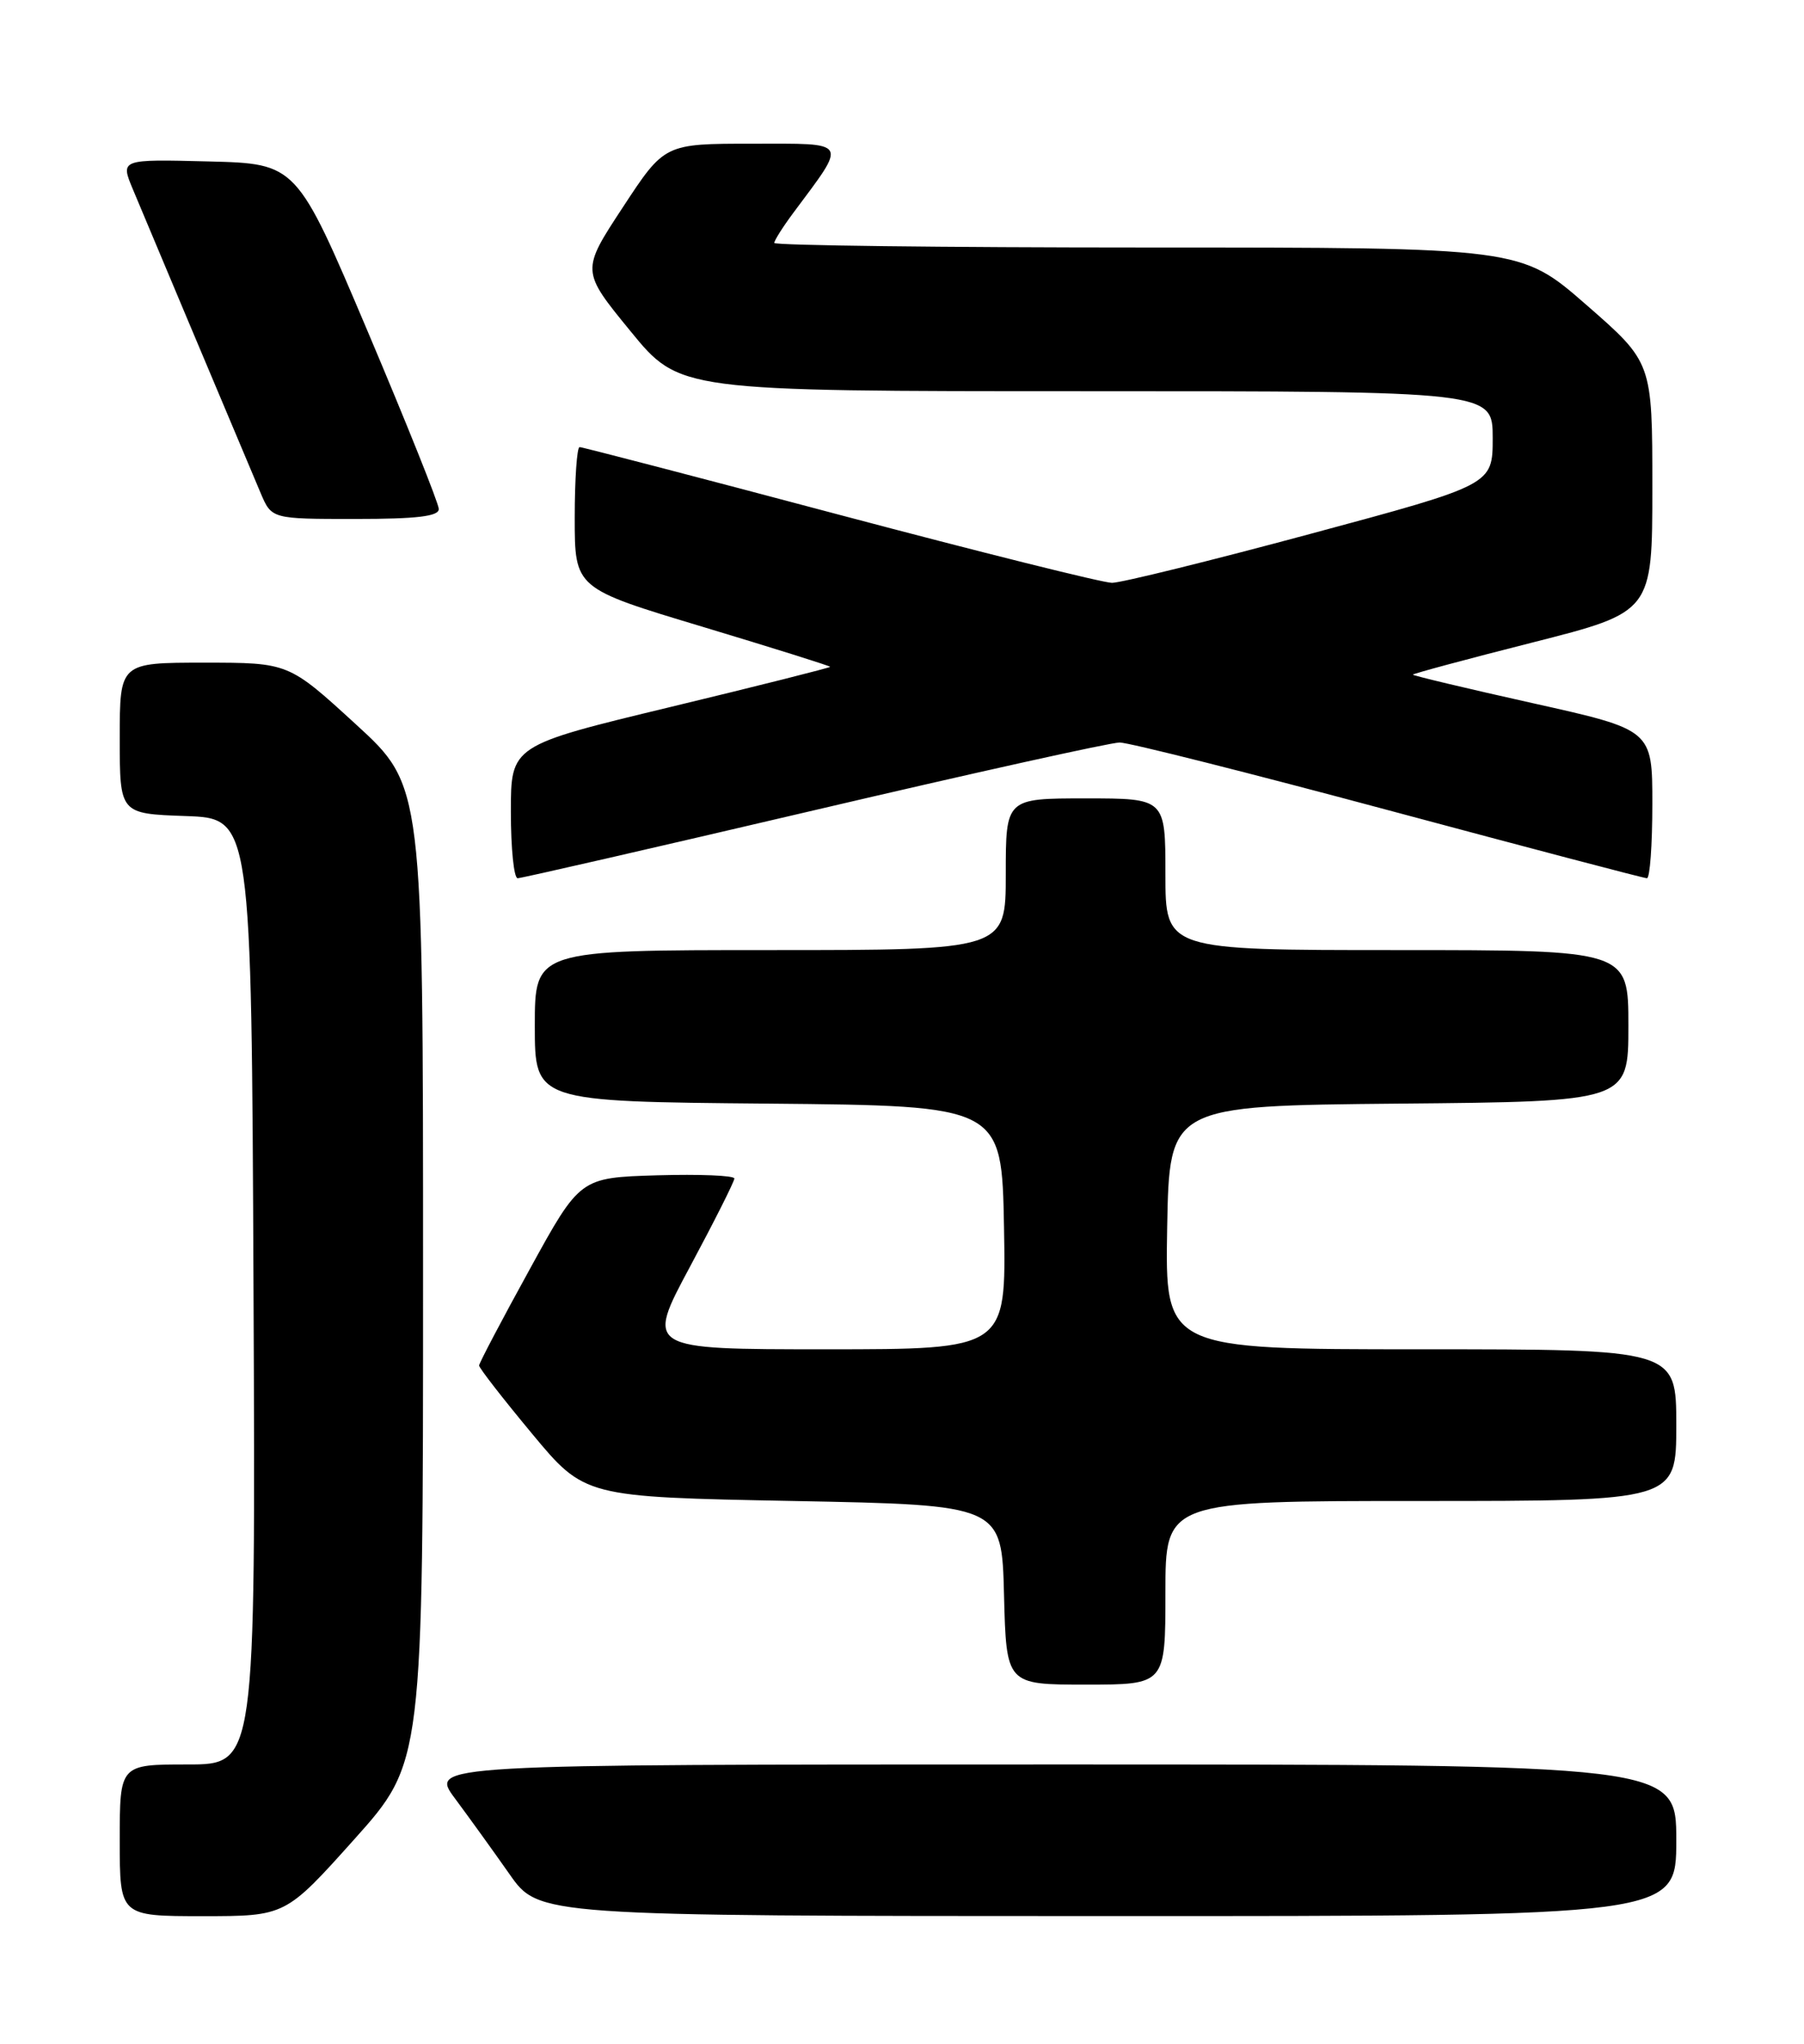 <?xml version="1.0" encoding="UTF-8" standalone="no"?>
<!DOCTYPE svg PUBLIC "-//W3C//DTD SVG 1.1//EN" "http://www.w3.org/Graphics/SVG/1.1/DTD/svg11.dtd" >
<svg xmlns="http://www.w3.org/2000/svg" xmlns:xlink="http://www.w3.org/1999/xlink" version="1.1" viewBox="0 0 226 256">
 <g >
 <path fill="currentColor"
d=" M 44.38 230.38 C 53.00 220.75 53.00 220.75 53.00 159.59 C 53.00 98.42 53.00 98.42 44.57 90.71 C 36.15 83.00 36.15 83.00 25.57 83.00 C 15.00 83.00 15.00 83.00 15.00 92.46 C 15.00 101.92 15.00 101.92 23.25 102.21 C 31.50 102.50 31.50 102.50 31.76 161.75 C 32.02 221.00 32.02 221.00 23.51 221.00 C 15.00 221.00 15.00 221.00 15.00 230.50 C 15.00 240.00 15.00 240.00 25.38 240.00 C 35.76 240.00 35.76 240.00 44.38 230.38 Z  M 210.00 230.50 C 210.00 221.00 210.00 221.00 131.91 221.00 C 53.83 221.00 53.83 221.00 56.99 225.25 C 58.73 227.59 61.81 231.86 63.83 234.74 C 67.50 239.98 67.50 239.98 138.75 239.99 C 210.00 240.00 210.00 240.00 210.00 230.50 Z  M 146.00 199.50 C 146.00 188.00 146.00 188.00 178.00 188.00 C 210.00 188.00 210.00 188.00 210.00 178.50 C 210.00 169.00 210.00 169.00 177.97 169.00 C 145.95 169.00 145.95 169.00 146.22 153.75 C 146.50 138.50 146.50 138.50 175.25 138.23 C 204.00 137.97 204.00 137.97 204.00 128.48 C 204.00 119.00 204.00 119.00 175.00 119.00 C 146.00 119.00 146.00 119.00 146.00 109.50 C 146.00 100.00 146.00 100.00 136.00 100.00 C 126.00 100.00 126.00 100.00 126.00 109.50 C 126.00 119.00 126.00 119.00 96.50 119.00 C 67.00 119.00 67.00 119.00 67.00 128.48 C 67.00 137.97 67.00 137.97 96.25 138.23 C 125.50 138.50 125.50 138.50 125.78 153.75 C 126.05 169.00 126.05 169.00 103.47 169.00 C 80.89 169.00 80.89 169.00 86.45 158.64 C 89.50 152.95 92.00 147.98 92.00 147.61 C 92.00 147.23 87.65 147.06 82.33 147.21 C 72.66 147.50 72.66 147.50 66.35 159.00 C 62.87 165.32 60.02 170.74 60.02 171.03 C 60.01 171.33 62.98 175.15 66.62 179.53 C 73.24 187.50 73.24 187.50 99.37 188.00 C 125.50 188.50 125.50 188.50 125.78 199.75 C 126.07 211.00 126.07 211.00 136.03 211.00 C 146.00 211.00 146.00 211.00 146.00 199.50 Z  M 101.94 101.50 C 121.87 96.83 139.12 93.00 140.27 93.00 C 141.41 93.00 156.59 96.83 174.00 101.50 C 191.41 106.17 205.95 110.00 206.32 110.00 C 206.70 110.00 207.00 105.82 207.00 100.70 C 207.00 91.41 207.00 91.41 192.00 88.07 C 183.75 86.23 177.00 84.62 177.00 84.50 C 177.00 84.38 183.75 82.56 192.00 80.47 C 207.00 76.66 207.00 76.66 207.00 61.03 C 207.00 45.40 207.00 45.40 198.75 38.20 C 190.50 31.00 190.50 31.00 143.75 31.00 C 118.04 31.00 97.00 30.74 97.00 30.43 C 97.00 30.12 98.07 28.43 99.37 26.68 C 106.20 17.50 106.49 18.00 94.24 18.00 C 83.25 18.00 83.25 18.00 78.03 25.96 C 72.80 33.92 72.80 33.92 78.97 41.46 C 85.13 49.00 85.13 49.00 136.06 49.00 C 187.00 49.00 187.00 49.00 187.00 54.86 C 187.00 60.72 187.00 60.72 164.19 66.86 C 151.65 70.24 140.45 73.00 139.31 73.00 C 138.17 73.00 122.84 69.17 105.23 64.50 C 87.63 59.82 72.95 56.00 72.61 56.00 C 72.28 56.00 72.00 59.98 72.00 64.84 C 72.00 73.69 72.00 73.69 88.00 78.50 C 96.80 81.15 104.00 83.41 104.00 83.52 C 104.00 83.63 95.00 85.90 84.00 88.55 C 64.00 93.37 64.00 93.37 64.00 101.69 C 64.00 106.26 64.38 110.00 64.85 110.00 C 65.32 110.00 82.01 106.17 101.94 101.50 Z  M 54.97 63.75 C 54.96 63.06 50.95 53.05 46.06 41.50 C 37.16 20.50 37.16 20.50 26.12 20.22 C 15.07 19.94 15.07 19.94 16.65 23.72 C 17.98 26.92 28.11 51.00 32.65 61.75 C 34.03 65.00 34.03 65.00 44.51 65.00 C 52.25 65.00 54.99 64.67 54.97 63.75 Z "/>
</g>
</svg>